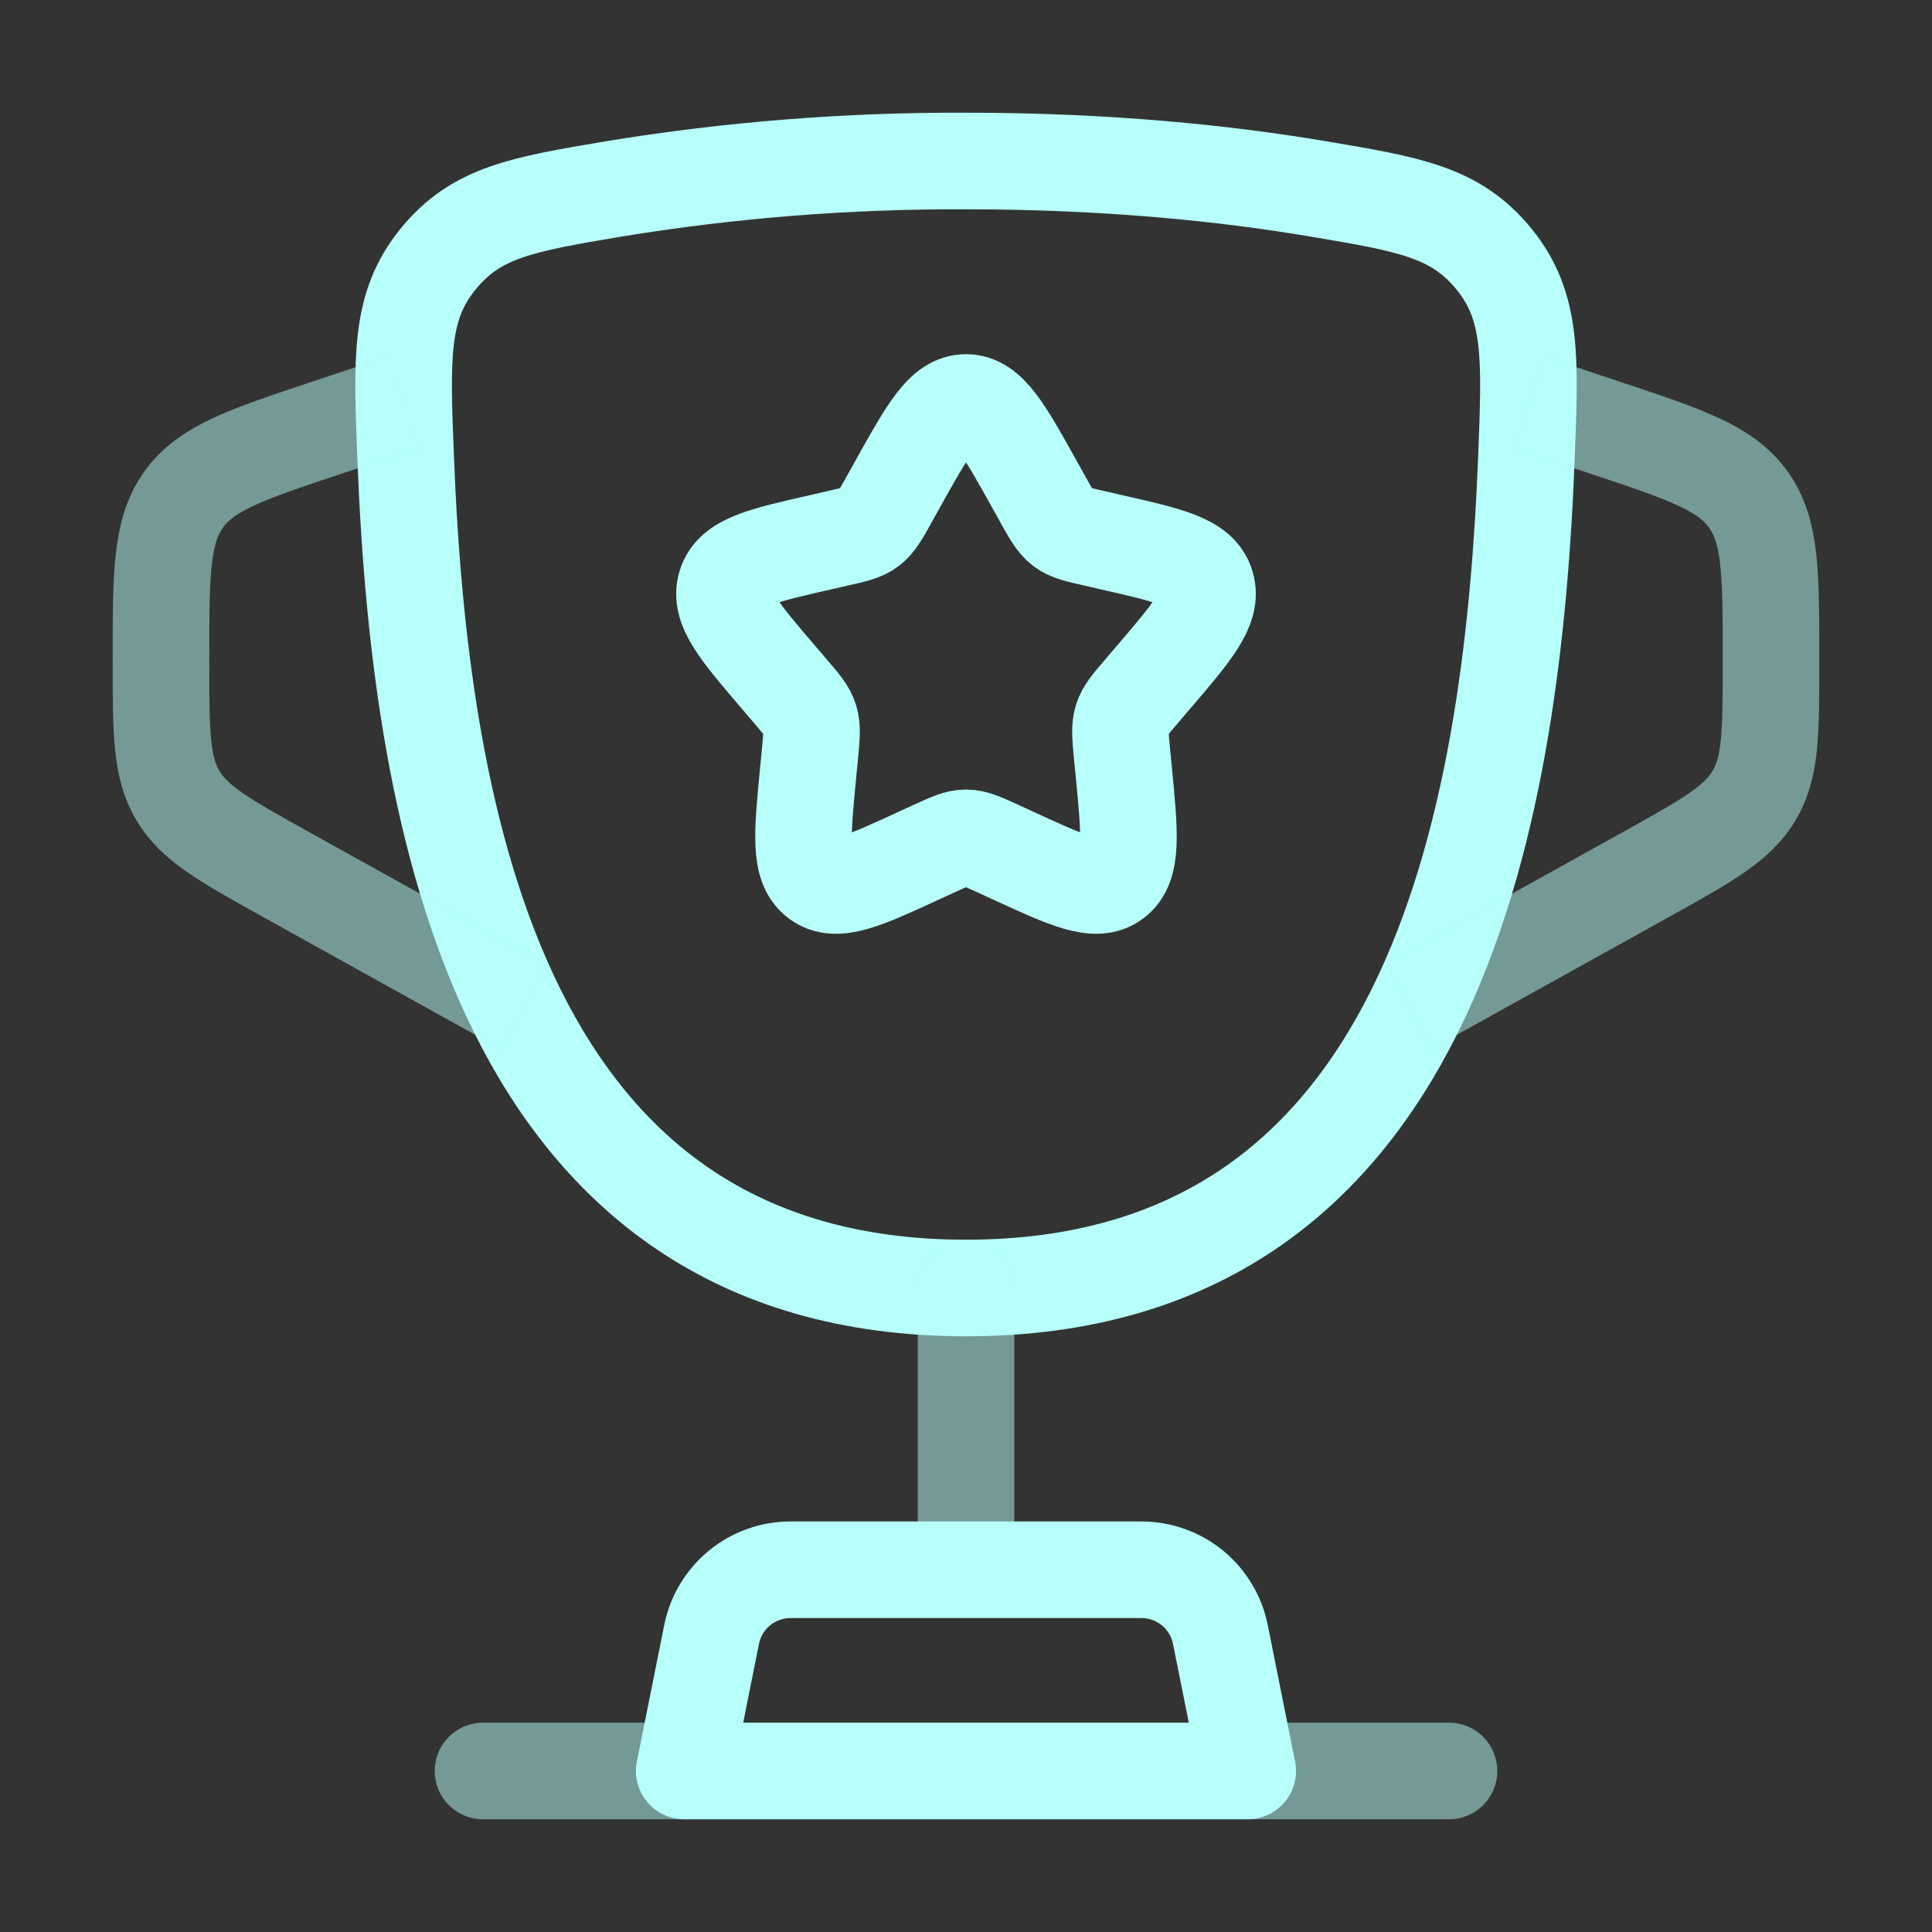 <svg width="80" height="80" viewBox="0 0 80 80" fill="none" xmlns="http://www.w3.org/2000/svg">
<rect x="0" y="0" width="80" height="80" fill="#333333" stroke="none"/>
<g id="solar:cup-star-line-duotone">
<g id="Group">
<path id="Vector" d="M40 53.333C20.8 53.333 17.4 34.2 16.8 19.02C16.63 14.8 16.547 12.687 18.133 10.737C19.717 8.783 21.613 8.463 25.41 7.823C30.233 7.033 35.113 6.646 40 6.667C45.947 6.667 50.843 7.19 54.59 7.823C58.387 8.463 60.283 8.783 61.87 10.737C63.457 12.69 63.37 14.8 63.203 19.02C62.603 34.197 59.203 53.333 40.003 53.333H40Z" stroke="#B6FFFA" stroke-width="4"/>
<path id="Vector_2" opacity="0.5" d="M40 53.333V63.333" stroke="#B6FFFA" stroke-width="4" stroke-linecap="round"/>
<path id="Vector_3" d="M51.666 73.333H28.333L29.466 67.68C29.617 66.925 30.025 66.245 30.621 65.756C31.216 65.268 31.963 65.001 32.733 65H47.266C48.037 65.001 48.783 65.268 49.379 65.756C49.974 66.245 50.382 66.925 50.533 67.68L51.666 73.333Z" stroke="#B6FFFA" stroke-width="4" stroke-linecap="round" stroke-linejoin="round"/>
<path id="Vector_4" opacity="0.5" d="M63.333 16.666L66.496 17.72C69.796 18.82 71.447 19.37 72.39 20.68C73.333 21.99 73.333 23.73 73.333 27.206V27.45C73.333 30.317 73.333 31.753 72.643 32.926C71.953 34.1 70.697 34.797 68.19 36.193L58.333 41.666M16.666 16.666L13.503 17.72C10.203 18.82 8.553 19.37 7.61 20.68C6.667 21.99 6.667 23.733 6.667 27.206V27.45C6.667 30.317 6.667 31.753 7.356 32.926C8.046 34.1 9.303 34.797 11.81 36.193L21.666 41.666" stroke="#B6FFFA" stroke-width="4"/>
<path id="Vector_5" d="M37.153 20.076C38.42 17.8 39.053 16.666 40 16.666C40.947 16.666 41.58 17.8 42.847 20.076L43.173 20.663C43.533 21.31 43.713 21.63 43.993 21.843C44.277 22.056 44.627 22.137 45.327 22.293L45.96 22.44C48.42 22.997 49.65 23.273 49.943 24.213C50.237 25.157 49.397 26.137 47.72 28.096L47.287 28.603C46.81 29.16 46.57 29.436 46.463 29.783C46.357 30.13 46.393 30.5 46.463 31.243L46.53 31.92C46.783 34.536 46.91 35.846 46.147 36.426C45.38 37.007 44.227 36.477 41.923 35.416L41.33 35.143C40.673 34.843 40.347 34.693 40 34.693C39.653 34.693 39.327 34.843 38.67 35.143L38.077 35.416C35.773 36.48 34.62 37.007 33.853 36.426C33.087 35.846 33.217 34.536 33.47 31.92L33.537 31.243C33.607 30.5 33.643 30.13 33.537 29.783C33.43 29.44 33.19 29.16 32.713 28.603L32.28 28.096C30.603 26.137 29.763 25.157 30.057 24.213C30.35 23.273 31.58 22.997 34.04 22.44L34.673 22.293C35.373 22.137 35.723 22.06 36.007 21.843C36.287 21.63 36.467 21.31 36.827 20.663L37.153 20.076Z" stroke="#B6FFFA" stroke-width="4"/>
<path id="Vector_6" opacity="0.5" d="M60 73.333H20" stroke="#B6FFFA" stroke-width="4" stroke-linecap="round"/>
</g>
</g>
</svg>
